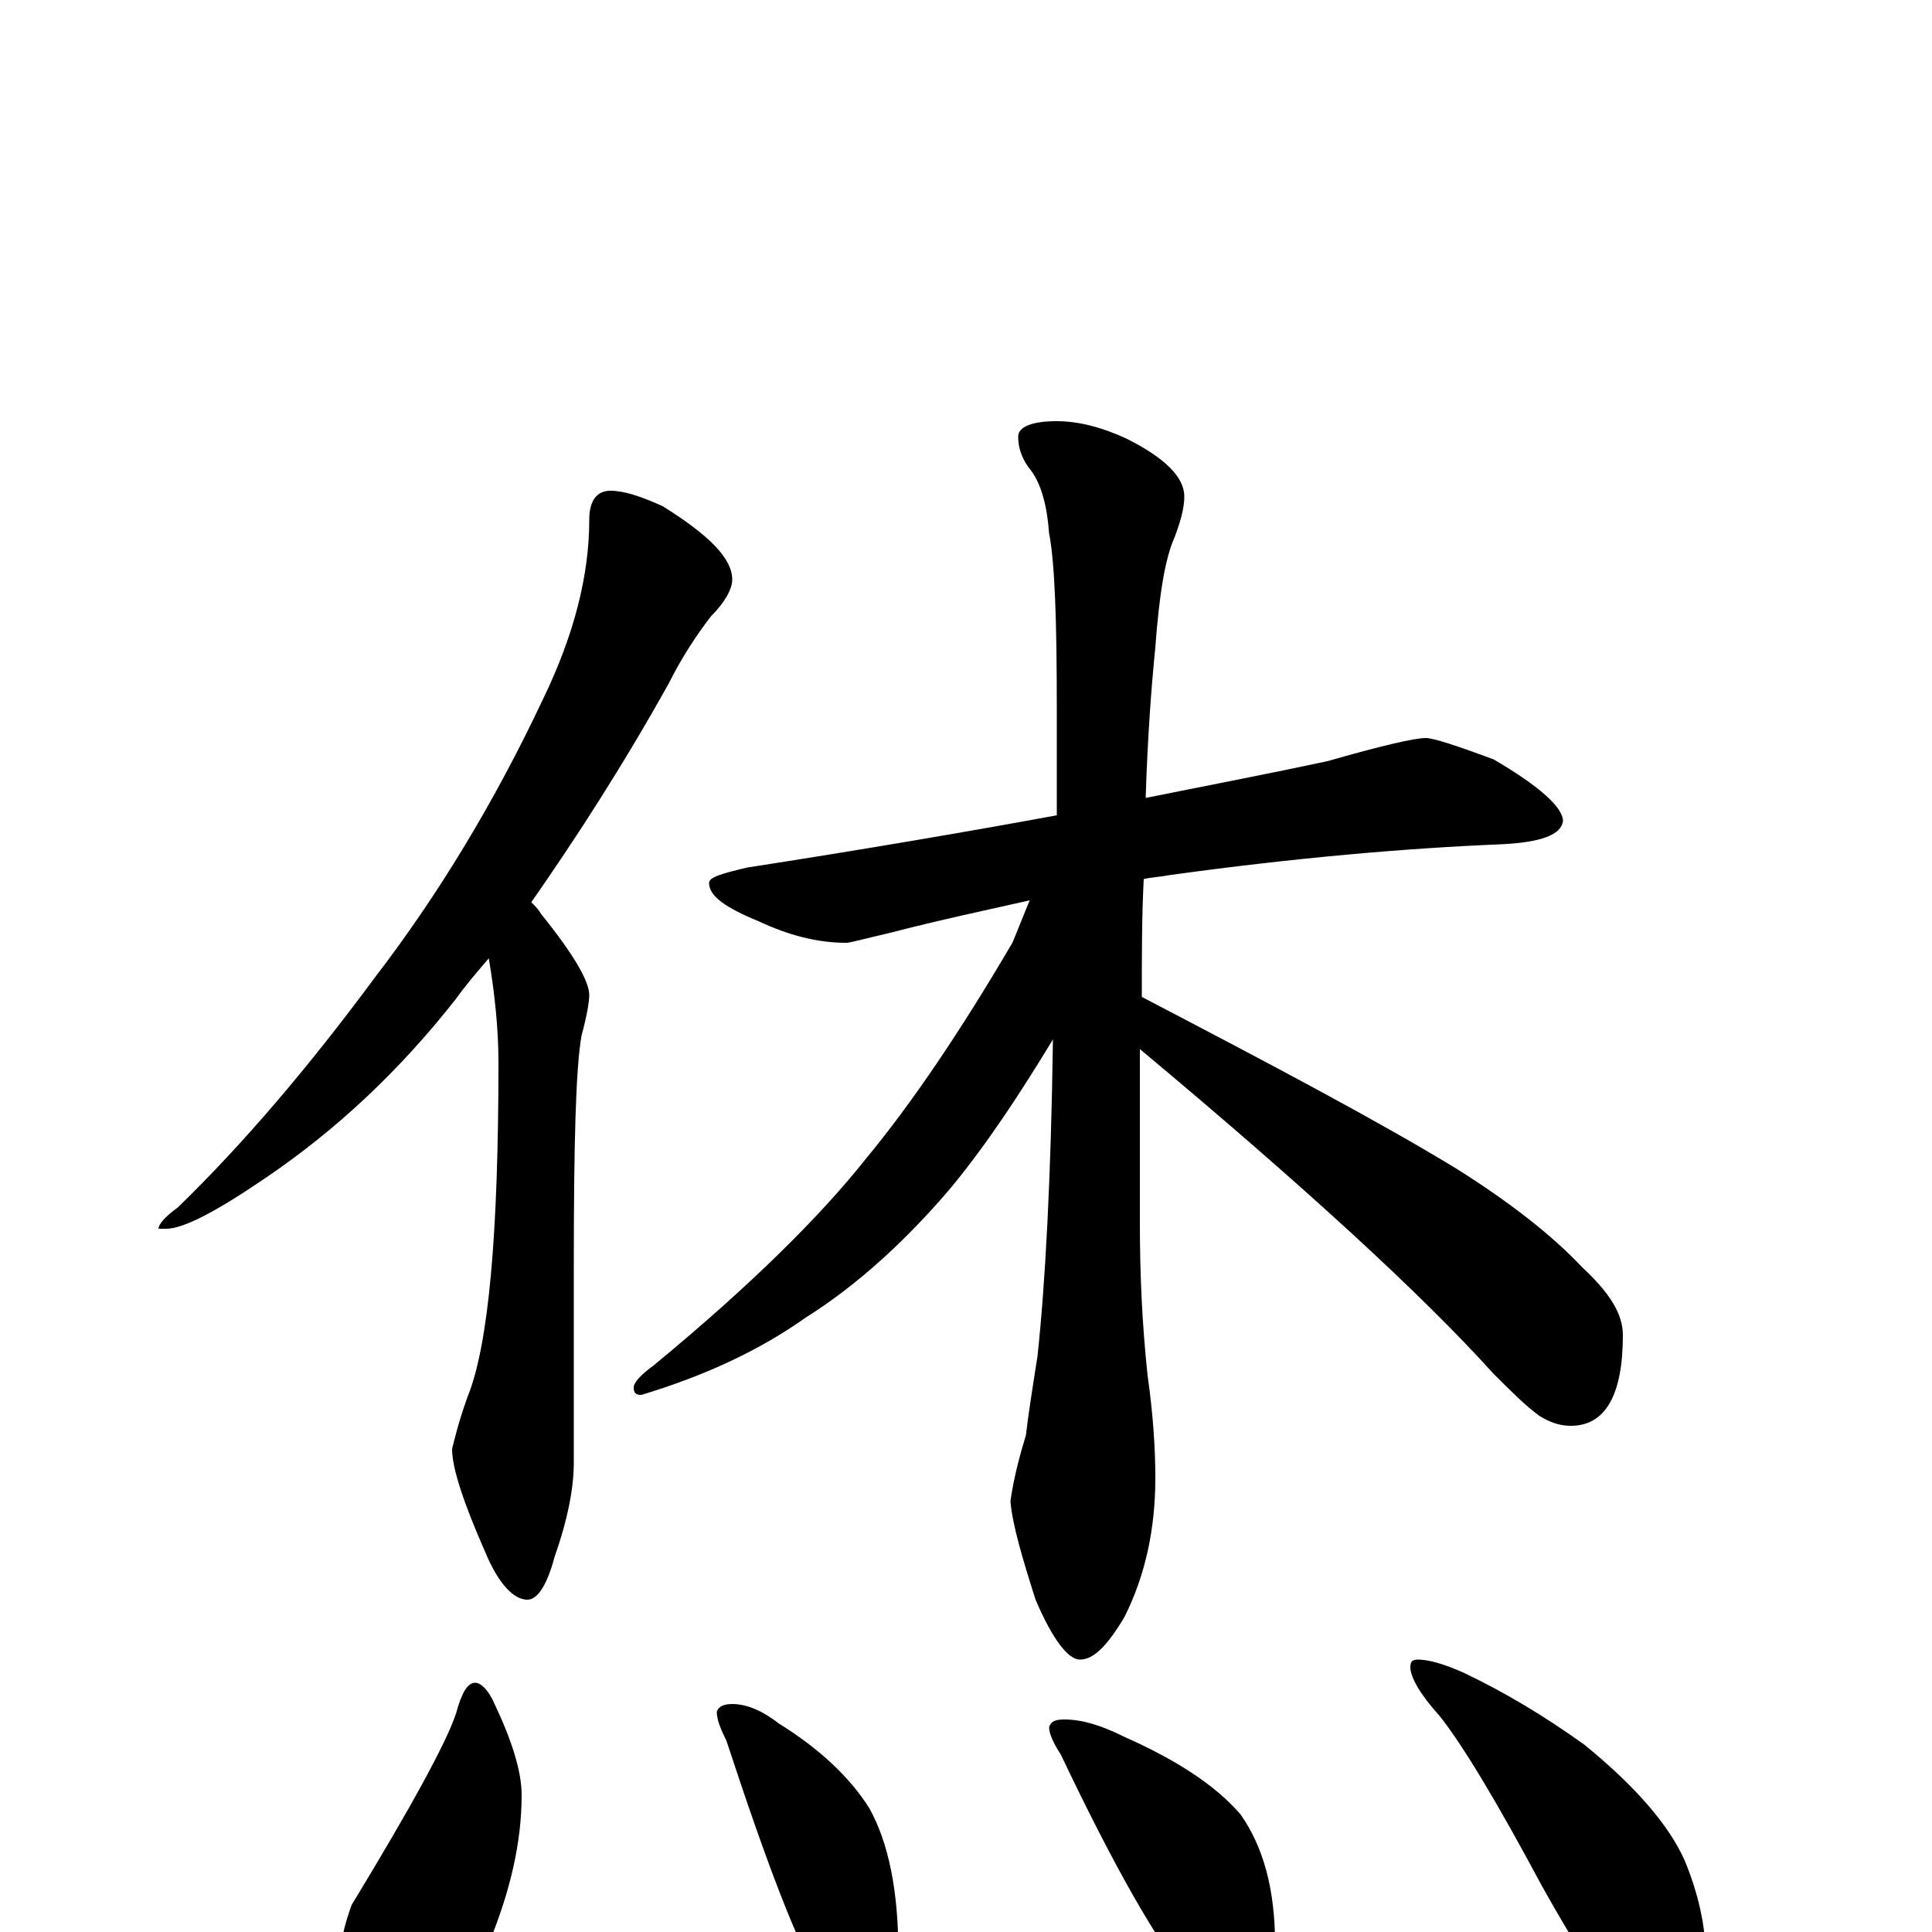<?xml version="1.0" encoding="utf-8" ?>
<!DOCTYPE svg PUBLIC "-//W3C//DTD SVG 1.1//EN" "http://www.w3.org/Graphics/SVG/1.1/DTD/svg11.dtd">
<svg version="1.1" id="Layer_1" xmlns="http://www.w3.org/2000/svg" xmlns:xlink="http://www.w3.org/1999/xlink" x="0px" y="145px" width="1000px" height="1000px" viewBox="0 0 1000 1000" enable-background="new 0 0 1000 1000" xml:space="preserve">
<g id="Layer_1">
<path id="glyph" transform="matrix(1 0 0 -1 0 1000)" d="M316,746C323,746 332,743 343,738C367,723 379,711 379,700C379,695 375,688 368,681C361,672 353,660 346,646C322,603 298,566 275,533C277,531 279,529 280,527C297,506 305,492 305,485C305,482 304,475 301,464C298,447 297,408 297,345l0,-102C297,230 294,214 287,194C283,179 278,172 273,172C266,172 258,180 251,197C240,222 234,240 234,250C235,254 237,263 242,277C253,304 258,362 258,450C258,468 256,486 253,504C247,497 241,490 236,483C207,446 174,415 137,390C112,373 95,364 86,364l-4,0C82,366 85,370 92,375C126,408 160,448 194,494C227,537 256,585 281,638C297,671 305,702 305,731C305,741 309,746 316,746M738,618C742,618 754,614 773,607C797,593 809,582 809,575C808,568 798,564 777,563C728,561 670,556 605,547C600,546 596,546 592,545C591,526 591,505 591,484C658,449 713,420 754,395C781,378 803,361 819,344C833,331 840,320 840,309C840,278 831,262 813,262C807,262 802,264 797,267C790,272 782,280 773,289C736,330 675,386 590,457C590,429 590,399 590,367C590,342 591,316 594,288C597,267 598,249 598,235C598,209 593,185 582,163C573,148 566,141 559,141C553,141 545,151 536,172C529,194 524,211 523,223C524,230 526,241 531,257C532,266 534,279 537,298C541,335 544,390 545,462C528,434 511,408 492,385C469,358 444,335 417,318C393,301 365,288 332,278C329,278 328,279 328,282C328,284 331,288 338,293C389,335 425,371 448,400C472,429 497,466 524,512C527,519 530,527 533,534C511,529 487,524 460,517C447,514 440,512 438,512C423,512 408,516 393,523C376,530 367,536 367,543C367,546 374,548 387,551C445,560 498,569 547,578C547,596 547,614 547,633C547,678 546,709 543,724C542,738 539,749 534,756C529,762 527,768 527,774C527,779 534,782 547,782C558,782 570,779 583,773C603,763 613,753 613,743C613,737 611,730 608,722C603,711 600,692 598,665C596,645 594,619 593,587C628,594 659,600 687,606C715,614 732,618 738,618M246,129C249,129 253,125 256,118C265,99 270,83 270,71C270,46 264,21 253,-6C247,-25 239,-40 228,-50C221,-58 214,-62 207,-62C196,-62 188,-57 181,-46C178,-36 176,-26 176,-15C176,-6 178,3 182,14C213,65 231,98 236,113C239,124 242,129 246,129M379,118C386,118 394,115 403,108C424,95 440,80 450,64C460,46 465,21 465,-11C465,-32 457,-43 441,-43C436,-43 430,-37 425,-26C413,-7 397,35 376,99C373,105 371,110 371,114C372,117 375,118 379,118M551,110C560,110 570,107 582,101C609,89 629,76 642,61C654,44 660,22 660,-7C660,-28 652,-39 637,-39C630,-39 622,-34 614,-23C599,-5 577,33 549,92C545,98 543,103 543,106C544,109 546,110 551,110M734,141C739,141 747,139 758,134C779,124 799,112 820,97C847,75 864,55 872,37C879,20 883,3 883,-15C883,-24 881,-33 876,-43C872,-50 866,-54 859,-54C856,-54 851,-51 843,-44C832,-33 817,-10 798,24C775,67 757,97 745,112C735,123 730,132 730,137C730,140 731,141 734,141z"/>
</g>
</svg>
